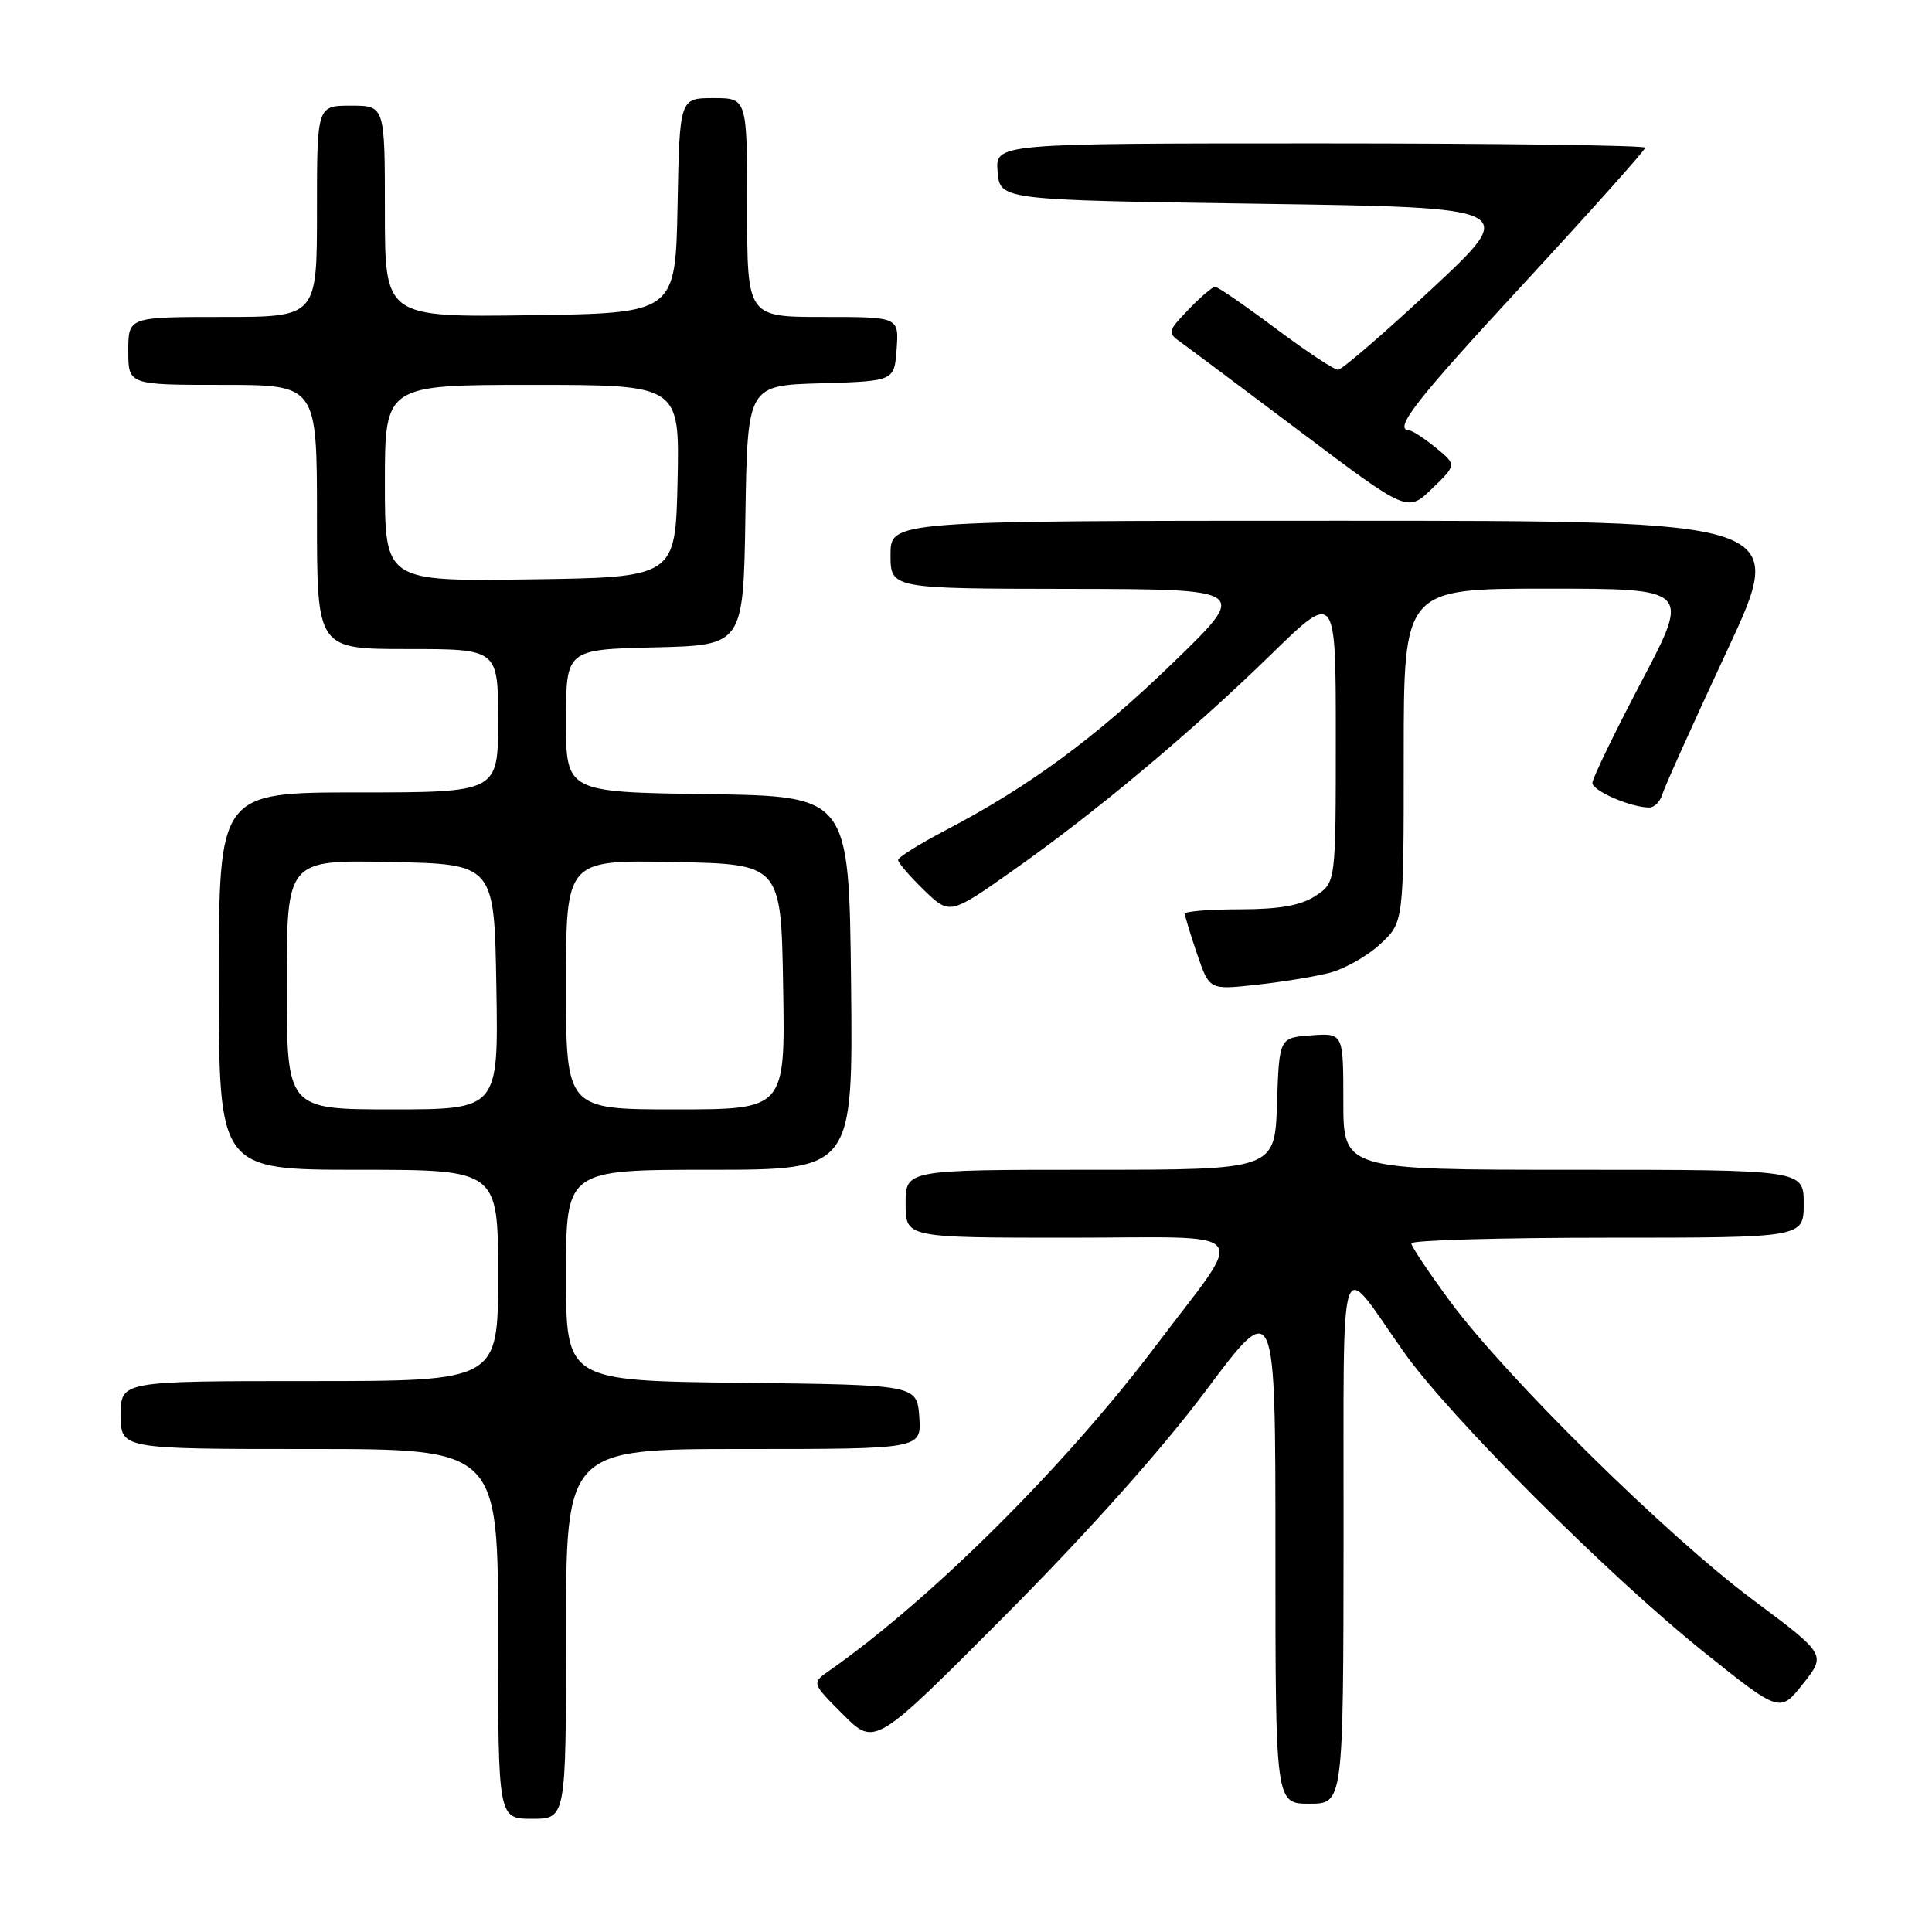<?xml version="1.0" encoding="UTF-8" standalone="no"?>
<!DOCTYPE svg PUBLIC "-//W3C//DTD SVG 1.1//EN" "http://www.w3.org/Graphics/SVG/1.1/DTD/svg11.dtd" >
<svg xmlns="http://www.w3.org/2000/svg" xmlns:xlink="http://www.w3.org/1999/xlink" version="1.1" viewBox="0 0 256 256">
 <g >
 <path fill="currentColor"
d=" M 75.00 216.50 C 75.00 192.00 75.00 192.00 98.56 192.00 C 122.11 192.00 122.11 192.00 121.81 187.75 C 121.50 183.50 121.50 183.50 98.25 183.23 C 75.00 182.96 75.00 182.96 75.00 168.98 C 75.00 155.00 75.00 155.00 94.02 155.00 C 113.03 155.00 113.03 155.00 112.77 130.25 C 112.50 105.50 112.50 105.50 93.75 105.23 C 75.00 104.96 75.00 104.96 75.00 95.51 C 75.00 86.06 75.00 86.06 86.75 85.78 C 98.50 85.50 98.50 85.50 98.77 68.29 C 99.05 51.07 99.05 51.07 108.77 50.79 C 118.50 50.50 118.50 50.50 118.81 46.25 C 119.11 42.00 119.11 42.00 109.06 42.00 C 99.00 42.00 99.00 42.00 99.00 27.50 C 99.00 13.00 99.00 13.00 94.53 13.00 C 90.05 13.00 90.05 13.00 89.78 27.25 C 89.50 41.50 89.50 41.50 70.25 41.77 C 51.00 42.04 51.00 42.04 51.00 28.02 C 51.00 14.00 51.00 14.00 46.50 14.00 C 42.00 14.00 42.00 14.00 42.00 28.00 C 42.00 42.00 42.00 42.00 29.50 42.00 C 17.00 42.00 17.00 42.00 17.00 46.50 C 17.00 51.00 17.00 51.00 29.50 51.00 C 42.00 51.00 42.00 51.00 42.00 68.50 C 42.00 86.00 42.00 86.00 54.00 86.00 C 66.00 86.00 66.00 86.00 66.00 95.50 C 66.00 105.00 66.00 105.00 47.50 105.00 C 29.00 105.00 29.00 105.00 29.00 130.00 C 29.00 155.00 29.00 155.00 47.50 155.00 C 66.00 155.00 66.00 155.00 66.00 169.00 C 66.00 183.00 66.00 183.00 41.00 183.00 C 16.00 183.00 16.00 183.00 16.00 187.50 C 16.00 192.00 16.00 192.00 41.00 192.00 C 66.00 192.00 66.00 192.00 66.00 216.50 C 66.00 241.00 66.00 241.00 70.50 241.00 C 75.00 241.00 75.00 241.00 75.00 216.50 Z  M 178.03 203.75 C 178.07 163.92 177.19 166.65 186.00 179.13 C 192.01 187.66 213.09 208.74 225.68 218.83 C 235.85 226.98 235.85 226.98 238.92 223.10 C 241.98 219.23 241.98 219.23 232.24 211.96 C 220.86 203.48 199.62 182.54 192.19 172.50 C 189.35 168.65 187.01 165.16 187.01 164.75 C 187.00 164.34 198.70 164.00 213.00 164.00 C 239.00 164.00 239.00 164.00 239.00 159.50 C 239.00 155.00 239.00 155.00 208.50 155.00 C 178.00 155.00 178.00 155.00 178.00 145.94 C 178.00 136.89 178.00 136.89 173.75 137.19 C 169.50 137.50 169.50 137.50 169.21 146.25 C 168.92 155.00 168.92 155.00 144.46 155.00 C 120.00 155.00 120.00 155.00 120.00 159.50 C 120.00 164.00 120.00 164.00 141.54 164.00 C 166.66 164.00 165.24 162.28 153.24 178.21 C 141.22 194.17 123.42 211.89 109.86 221.39 C 107.54 223.01 107.54 223.01 111.73 227.20 C 115.93 231.40 115.93 231.40 133.29 213.95 C 144.17 203.01 154.07 191.92 159.82 184.22 C 169.00 171.94 169.00 171.94 169.00 205.47 C 169.00 239.00 169.00 239.00 173.50 239.00 C 178.00 239.00 178.00 239.00 178.03 203.75 Z  M 176.16 128.91 C 178.17 128.39 181.21 126.67 182.91 125.08 C 186.00 122.20 186.00 122.20 186.00 100.10 C 186.00 78.00 186.00 78.00 204.99 78.00 C 223.98 78.00 223.98 78.00 217.49 90.33 C 213.92 97.12 211.00 103.15 211.00 103.74 C 211.00 104.79 216.11 107.00 218.53 107.00 C 219.21 107.00 219.99 106.21 220.27 105.25 C 220.55 104.29 224.40 95.74 228.83 86.25 C 236.88 69.00 236.88 69.00 177.44 69.00 C 118.00 69.00 118.00 69.00 118.00 73.50 C 118.00 78.00 118.00 78.00 141.75 78.03 C 165.50 78.07 165.50 78.07 155.47 87.78 C 145.24 97.70 136.39 104.22 125.25 110.04 C 121.81 111.84 119.00 113.60 119.00 113.96 C 119.00 114.31 120.54 116.10 122.42 117.93 C 125.85 121.24 125.85 121.24 134.17 115.38 C 145.20 107.62 157.89 96.99 168.42 86.72 C 177.00 78.35 177.00 78.35 177.00 97.65 C 177.00 116.95 177.00 116.95 174.31 118.71 C 172.38 119.98 169.59 120.48 164.32 120.49 C 160.30 120.49 157.01 120.76 157.00 121.07 C 157.00 121.39 157.73 123.79 158.62 126.41 C 160.25 131.17 160.25 131.17 166.37 130.50 C 169.74 130.14 174.15 129.42 176.16 128.91 Z  M 190.26 59.33 C 188.74 58.09 187.16 57.06 186.75 57.04 C 184.56 56.93 187.43 53.24 202.00 37.47 C 210.80 27.94 218.00 19.89 218.00 19.57 C 218.00 19.26 198.62 19.00 174.94 19.00 C 131.88 19.00 131.88 19.00 132.19 22.75 C 132.50 26.50 132.50 26.50 166.89 27.00 C 201.27 27.50 201.27 27.50 189.75 38.25 C 183.41 44.16 177.80 49.00 177.29 49.00 C 176.77 49.00 173.04 46.52 169.00 43.50 C 164.96 40.48 161.36 38.00 161.01 38.00 C 160.66 38.00 159.07 39.36 157.49 41.01 C 154.67 43.95 154.65 44.07 156.55 45.42 C 157.62 46.19 164.80 51.56 172.50 57.35 C 186.50 67.89 186.50 67.89 189.76 64.74 C 193.02 61.59 193.02 61.59 190.26 59.33 Z  M 38.00 130.47 C 38.00 113.94 38.00 113.94 51.75 114.22 C 65.50 114.50 65.50 114.50 65.77 130.75 C 66.05 147.00 66.05 147.00 52.02 147.00 C 38.00 147.00 38.00 147.00 38.00 130.47 Z  M 75.00 130.47 C 75.00 113.95 75.00 113.95 89.25 114.22 C 103.50 114.50 103.50 114.50 103.77 130.75 C 104.05 147.00 104.05 147.00 89.52 147.00 C 75.00 147.00 75.00 147.00 75.00 130.47 Z  M 51.00 64.02 C 51.00 51.00 51.00 51.00 70.53 51.00 C 90.06 51.00 90.06 51.00 89.78 63.75 C 89.50 76.50 89.50 76.50 70.25 76.77 C 51.00 77.04 51.00 77.04 51.00 64.02 Z "/>
</g>
</svg>